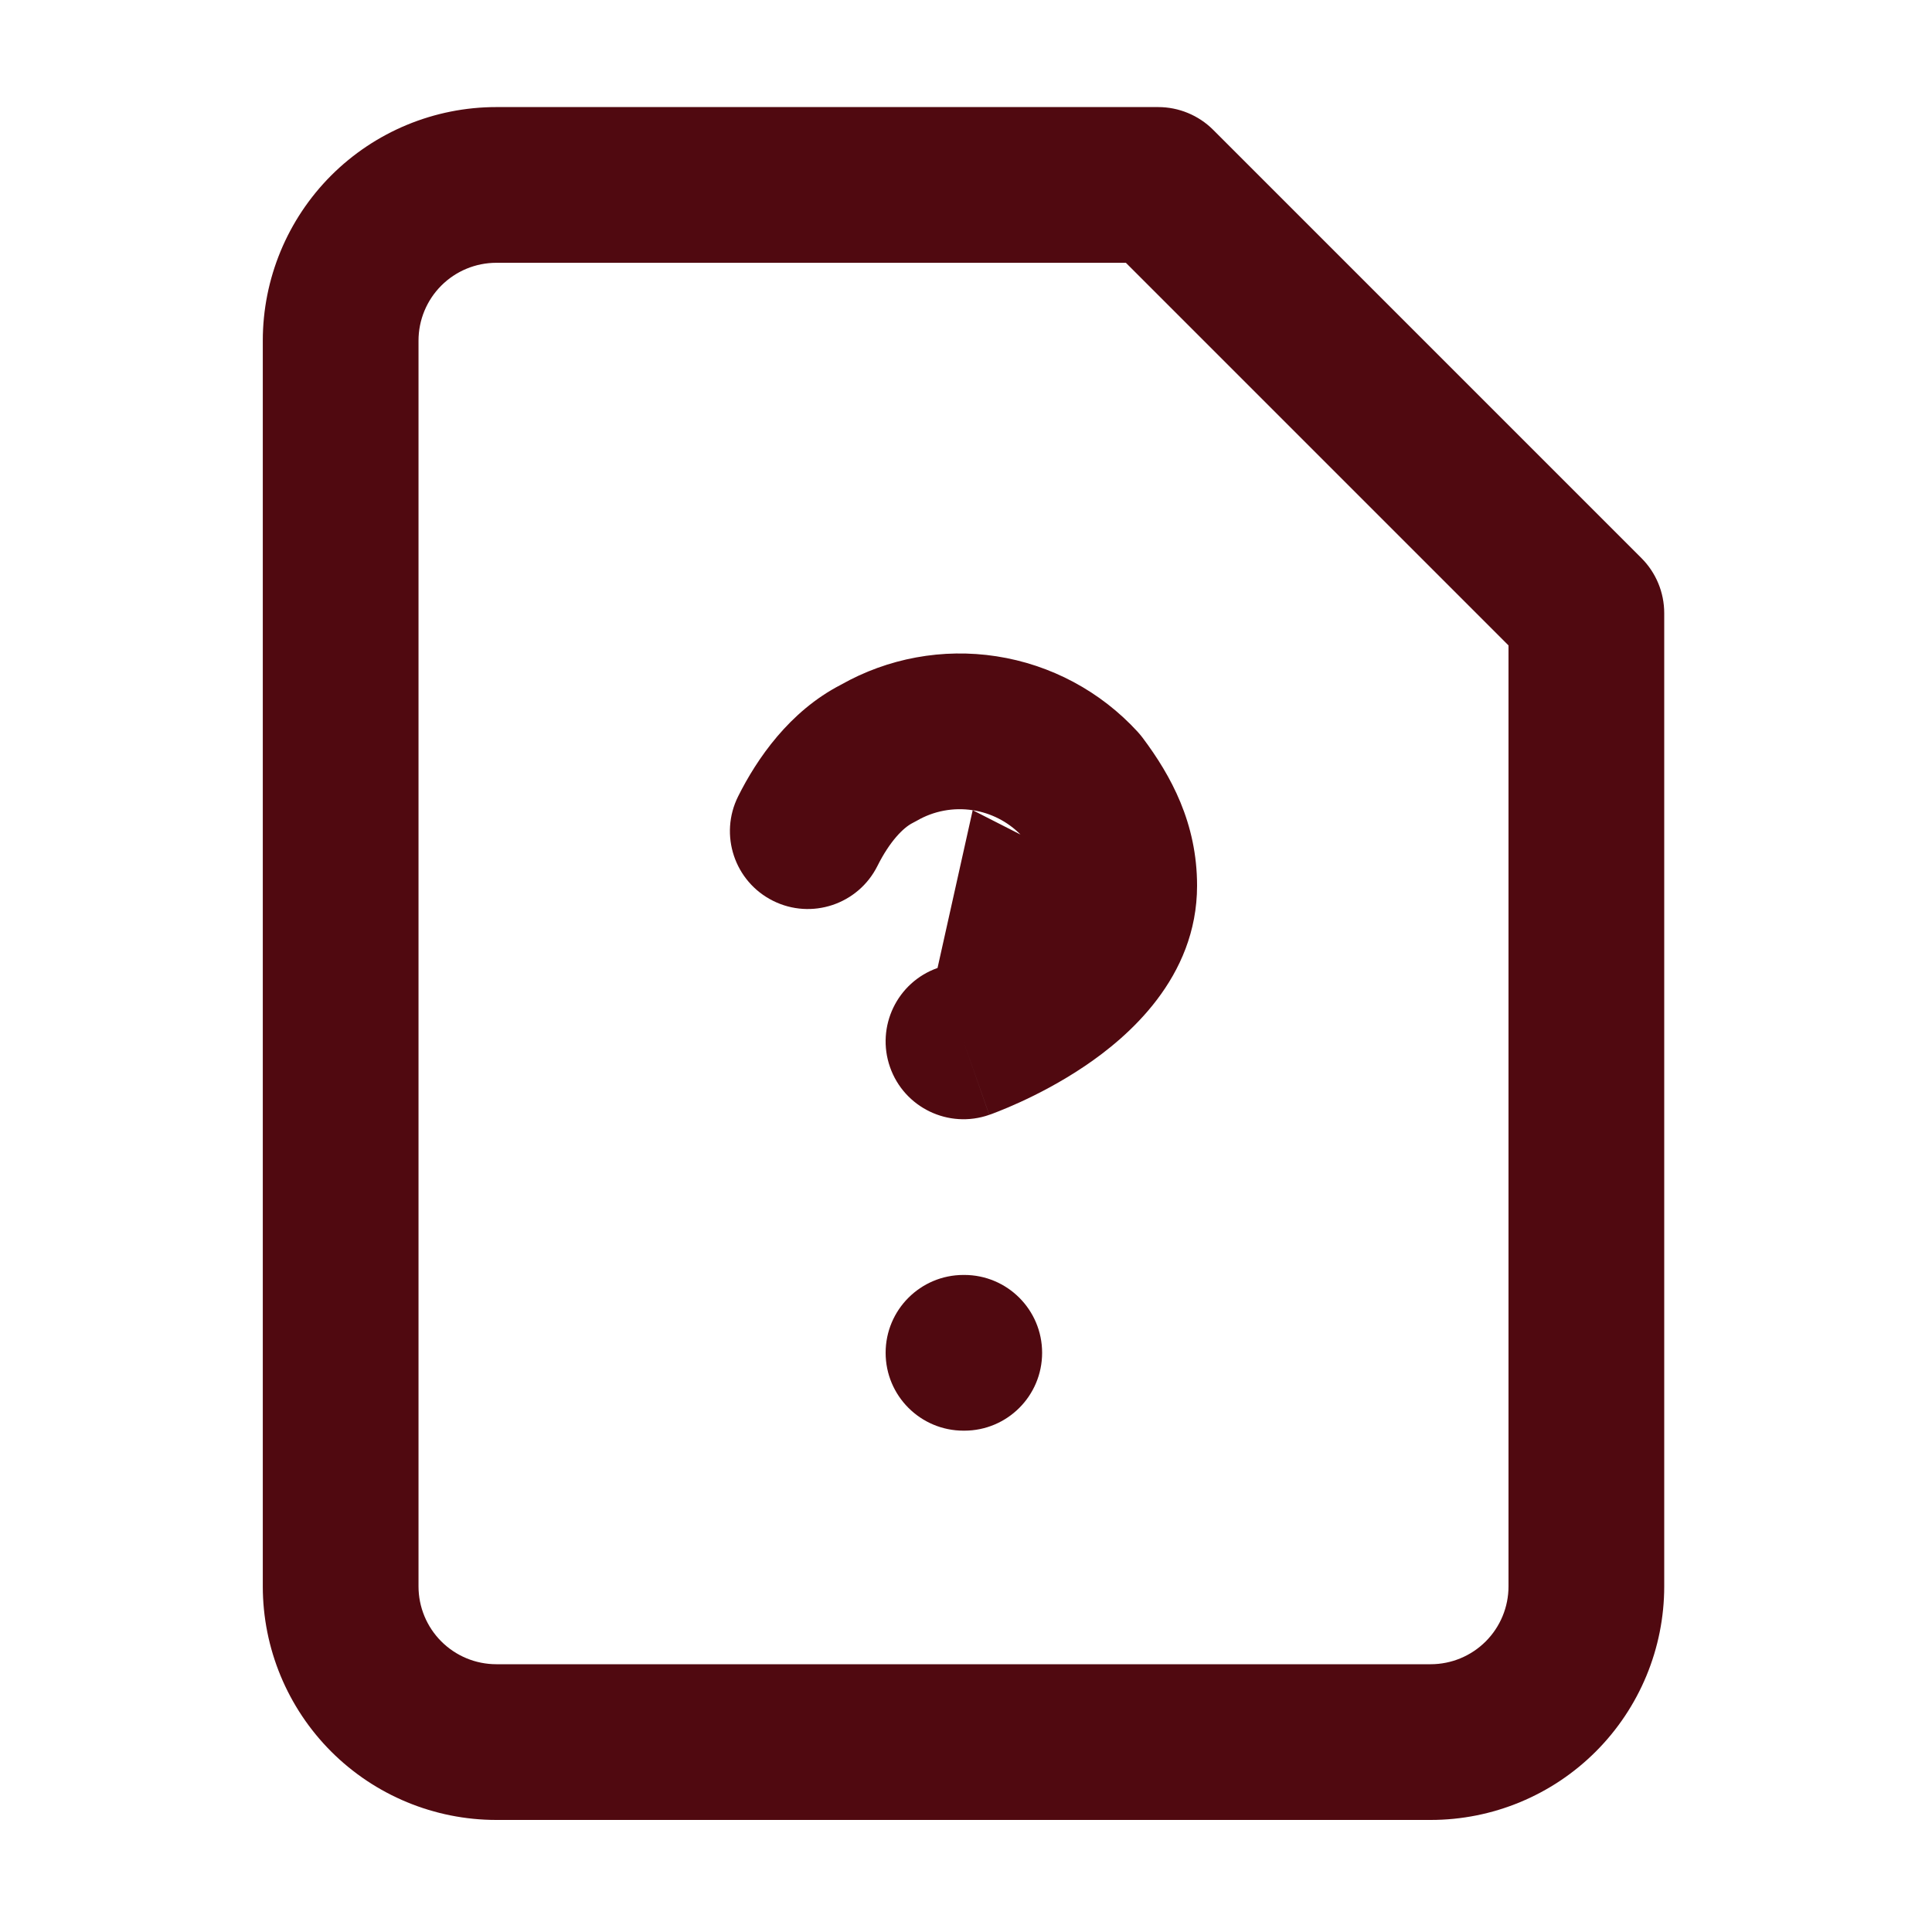 <svg width="45" height="45" viewBox="0 0 45 45" fill="none" xmlns="http://www.w3.org/2000/svg">
<g id="li:file-question">
<path id="Vector" fill-rule="evenodd" clip-rule="evenodd" d="M7.714 4.087C8.735 3.067 10.118 2.494 11.561 2.494H26.976C27.456 2.494 27.918 2.685 28.258 3.025L38.232 12.999C38.572 13.339 38.763 13.8 38.763 14.281V36.95C38.763 38.392 38.19 39.776 37.169 40.797C36.149 41.817 34.766 42.39 33.323 42.39H11.561C10.118 42.39 8.735 41.817 7.714 40.797C6.694 39.776 6.121 38.392 6.121 36.95V7.934C6.121 6.492 6.694 5.108 7.714 4.087ZM11.561 6.121C11.08 6.121 10.619 6.312 10.279 6.652C9.939 6.992 9.748 7.453 9.748 7.934V36.95C9.748 37.431 9.939 37.892 10.279 38.232C10.619 38.572 11.08 38.763 11.561 38.763H33.323C33.804 38.763 34.265 38.572 34.605 38.232C34.945 37.892 35.136 37.431 35.136 36.95V15.033L26.224 6.121H11.561Z" fill="#500910"/>
<path id="Vector_2" fill-rule="evenodd" clip-rule="evenodd" d="M22.656 18.871C22.207 18.802 21.748 18.888 21.355 19.116C21.323 19.134 21.291 19.151 21.258 19.168C21.038 19.278 20.721 19.601 20.437 20.17C19.989 21.066 18.9 21.429 18.004 20.981C17.108 20.533 16.745 19.444 17.193 18.548C17.627 17.679 18.384 16.57 19.585 15.95C20.683 15.328 21.959 15.094 23.208 15.286C24.474 15.481 25.635 16.102 26.5 17.047C26.539 17.09 26.577 17.136 26.613 17.183C27.276 18.067 27.882 19.172 27.882 20.629C27.882 22.777 26.266 24.157 25.27 24.829C24.71 25.207 24.164 25.486 23.764 25.669C23.562 25.762 23.39 25.833 23.266 25.882C23.203 25.907 23.152 25.926 23.114 25.941L23.067 25.958L23.051 25.963L23.045 25.965L23.043 25.966L23.042 25.967C23.041 25.967 23.041 25.967 22.442 24.256L23.041 25.967C22.096 26.298 21.061 25.8 20.73 24.855C20.4 23.911 20.895 22.879 21.837 22.546M22.656 18.871C23.079 18.936 23.469 19.135 23.769 19.438L22.656 18.871Z" fill="#500910"/>
<path id="Vector_3" fill-rule="evenodd" clip-rule="evenodd" d="M20.628 31.509C20.628 30.508 21.44 29.696 22.442 29.696H22.46C23.462 29.696 24.273 30.508 24.273 31.509C24.273 32.511 23.462 33.323 22.46 33.323H22.442C21.44 33.323 20.628 32.511 20.628 31.509Z" fill="#500910"/>
</g>
</svg>
